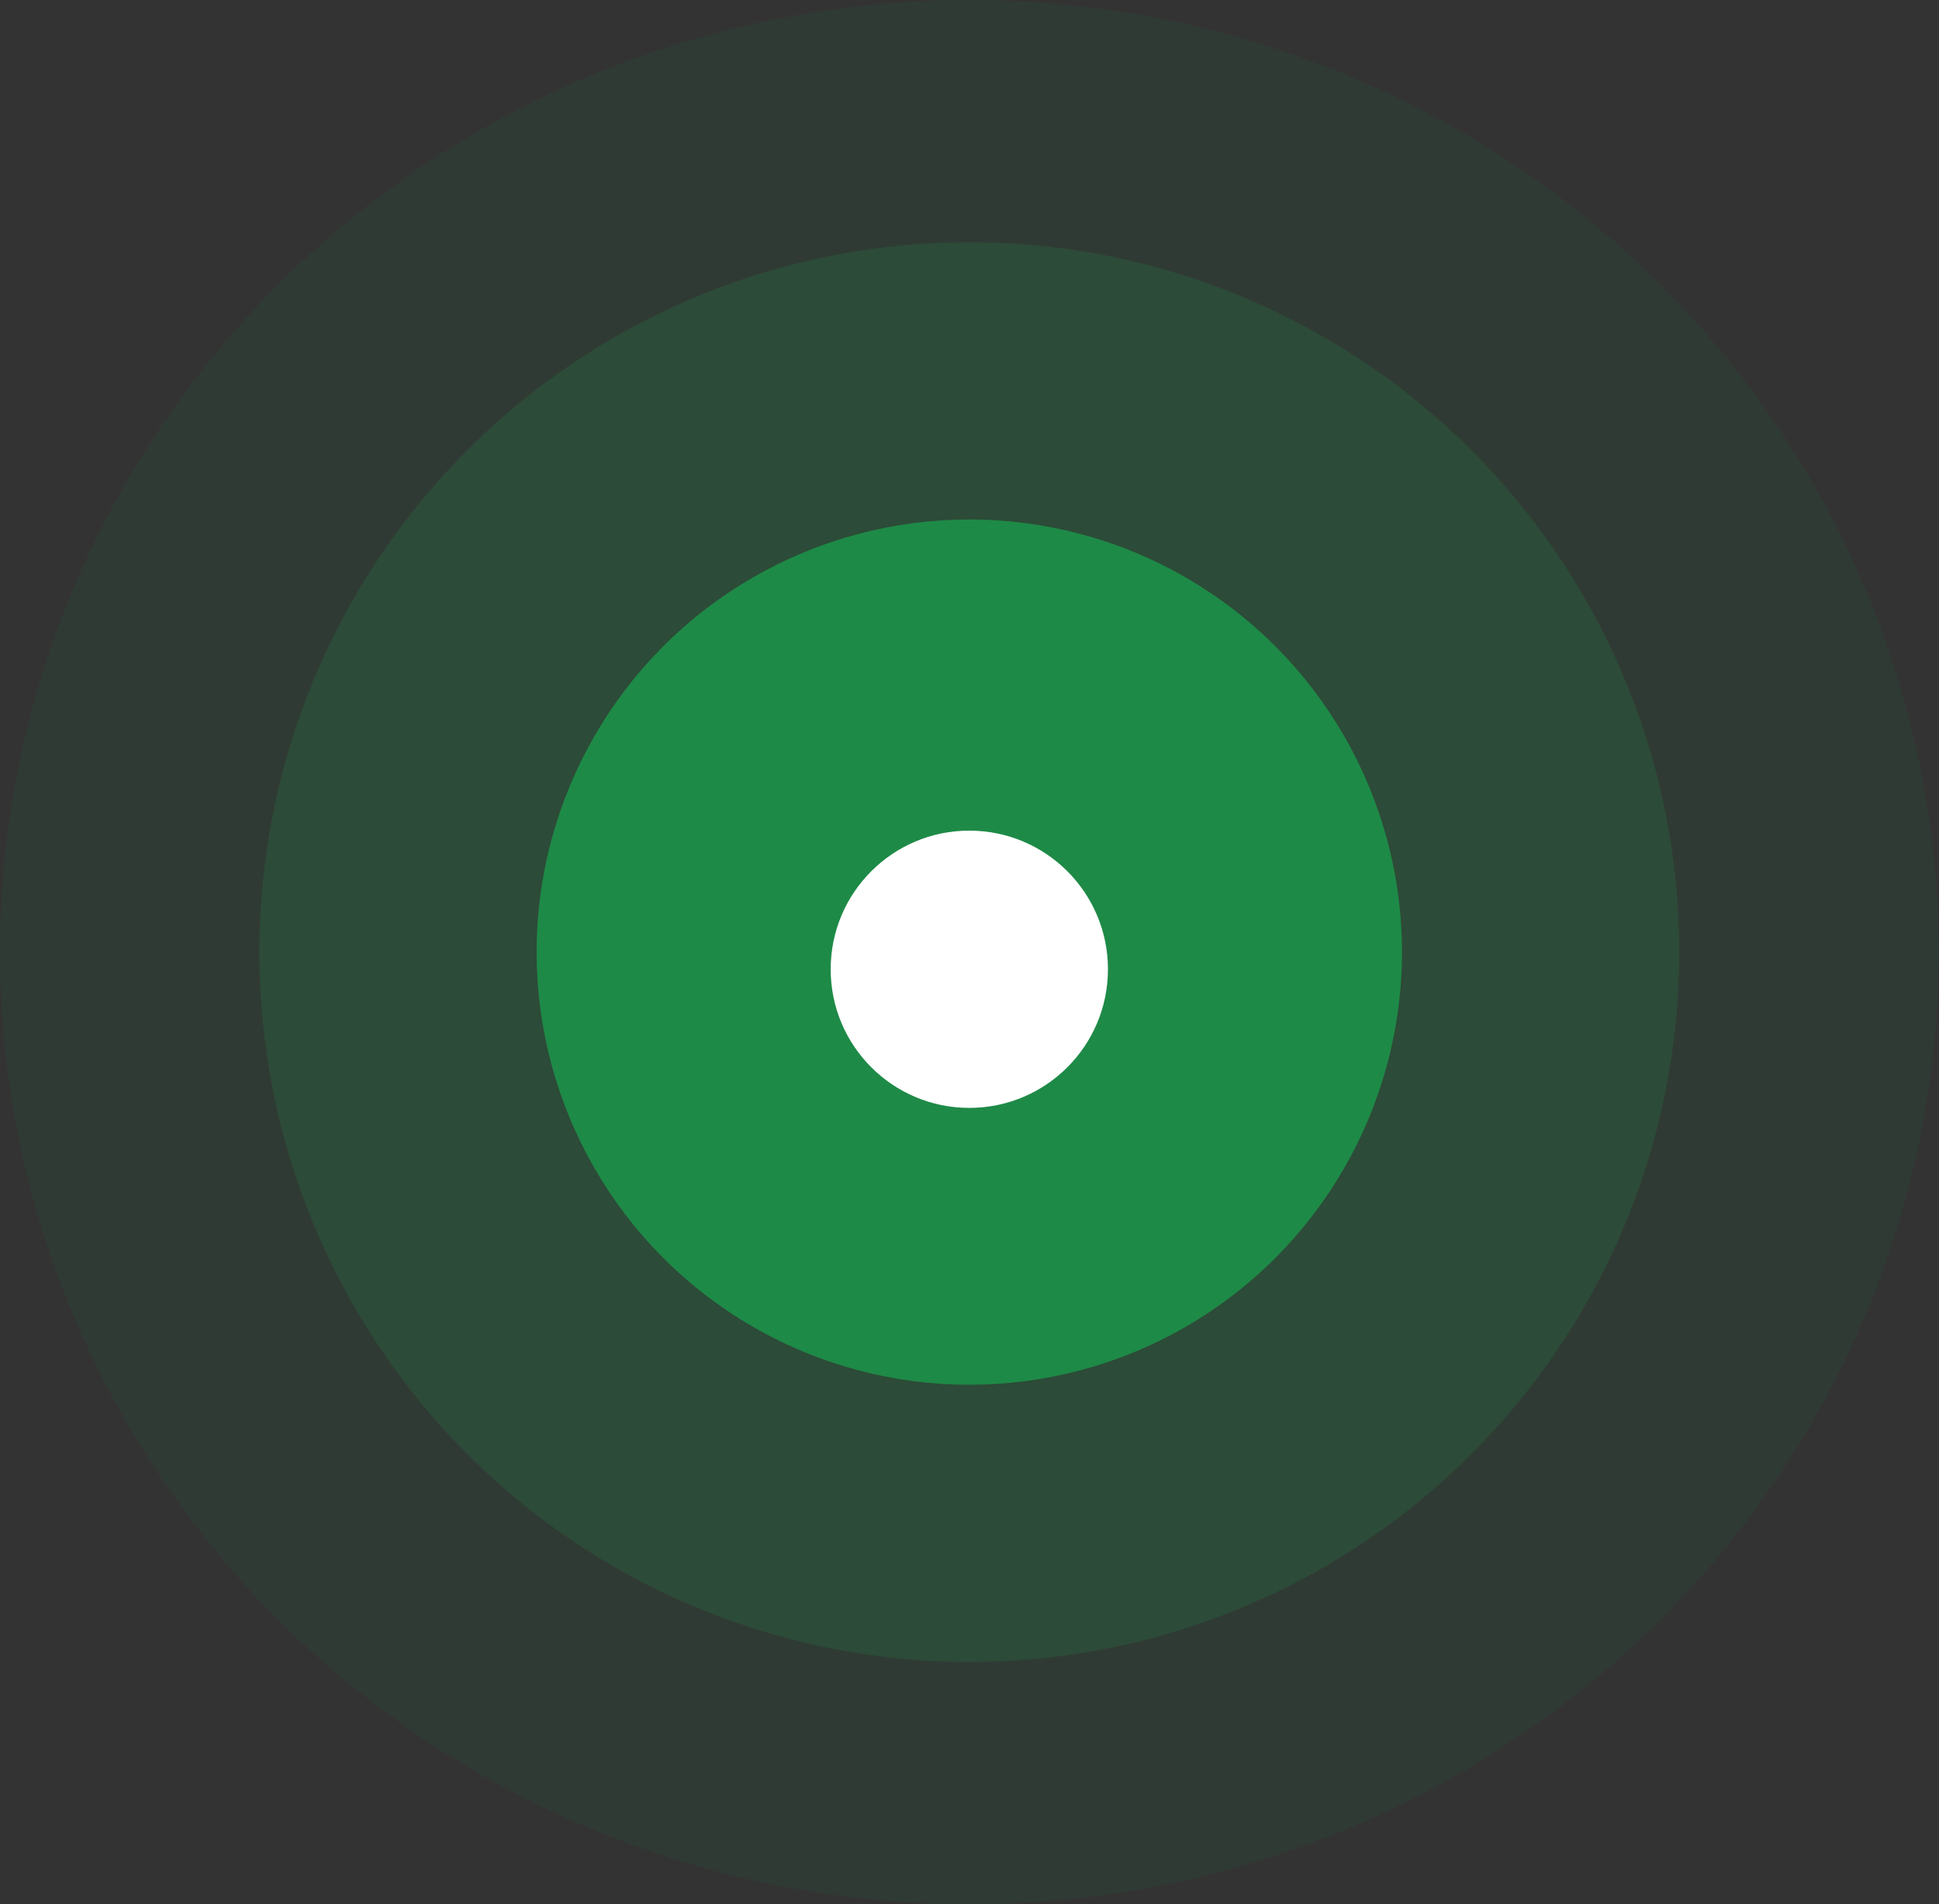 <?xml version="1.0" encoding="utf-8"?>
<!-- Generator: Adobe Illustrator 26.3.1, SVG Export Plug-In . SVG Version: 6.00 Build 0)  -->
<svg version="1.1" id="Слой_1" xmlns="http://www.w3.org/2000/svg" xmlns:xlink="http://www.w3.org/1999/xlink" x="0px" y="0px"
	 width="509.1px" height="500px" viewBox="0 0 509.1 500" enable-background="new 0 0 509.1 500" xml:space="preserve">
<rect x="0" y="0" width="509.1" height="500" fill="#333333" stroke="none"/>
<circle opacity="0.221" fill="#1E8A47" enable-background="new    " cx="254.5" cy="250" r="186.4"/>
<ellipse opacity="9.381810e-02" fill="#1E8A47" enable-background="new    " cx="254.5" cy="250" rx="254.5" ry="250"/>
<circle fill="#1E8A47" cx="254.5" cy="250" r="113.6"/>
<circle fill="#FFFFFF" cx="254.5" cy="254.5" r="36.4"/>
</svg>
